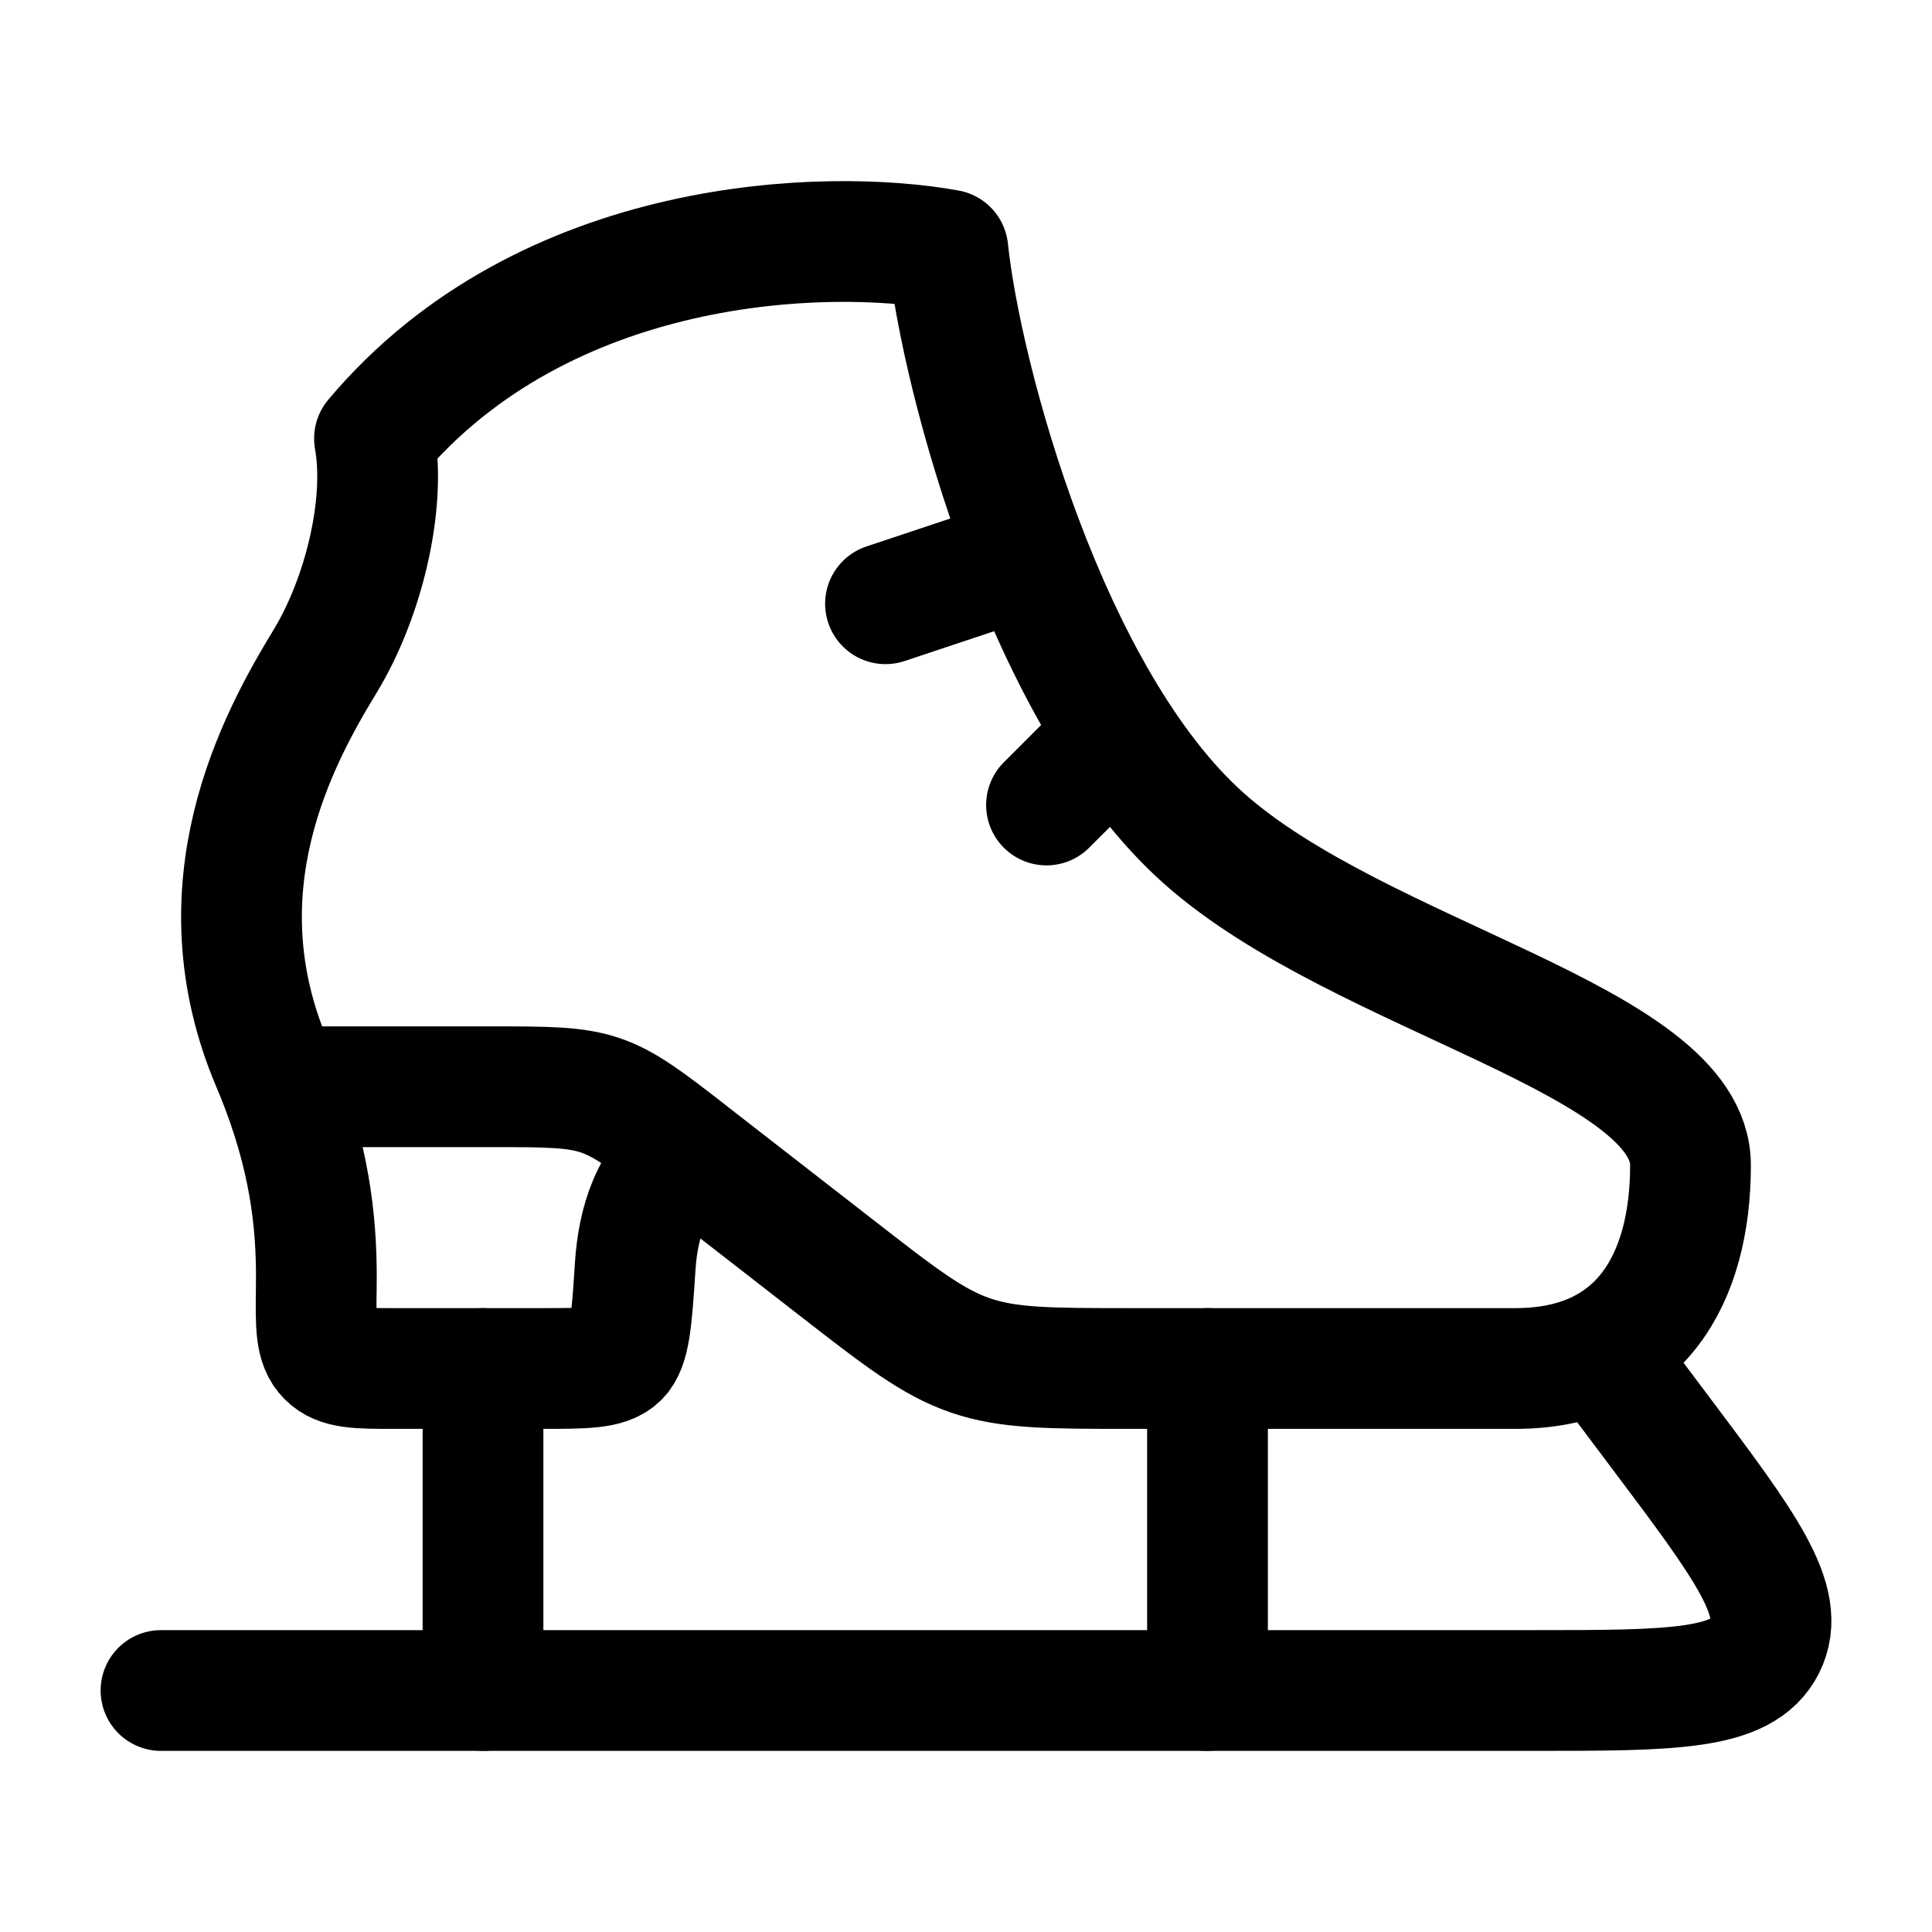 <svg xmlns="http://www.w3.org/2000/svg" width="24" height="24" viewBox="0 0 24 24" fill="none" stroke-width="1.5" stroke-linecap="round" stroke-linejoin="round" color="currentColor"><path d="M3.495 13.5H6.128C7.48 13.5 7.51 13.508 8.566 14.329M3.495 13.5C3.459 13.405 3.42 13.309 3.378 13.21C2.454 11.03 3.44 9.197 4.036 8.219C4.513 7.437 4.8 6.267 4.652 5.448C6.772 2.922 10.282 2.833 11.775 3.105C11.94 4.694 13.008 8.687 14.96 10.419C16.912 12.151 21 12.92 21 14.474C21 15.894 20.371 17 18.825 17H14.059C13.039 17 12.529 17 12.056 16.838C11.582 16.675 11.18 16.362 10.375 15.736L8.583 14.343C8.577 14.338 8.571 14.333 8.566 14.329M3.495 13.5C3.884 14.527 3.939 15.325 3.929 16.001C3.923 16.468 3.919 16.702 4.066 16.851C4.213 17 4.442 17 4.901 17H6.719C7.264 17 7.536 17 7.68 16.865C7.825 16.73 7.847 16.396 7.891 15.728C7.926 15.194 8.089 14.629 8.566 14.329" stroke="currentColor"></path><path d="M13.5 9.5L13 10" stroke="currentColor"></path><path d="M12.5 7L11 7.5" stroke="currentColor"></path><path d="M20.029 17L20.63 17.8C21.679 19.196 22.204 19.894 21.927 20.447C21.65 21 20.776 21 19.028 21H2" stroke="currentColor"></path><path d="M15 17V21M6 17V21" stroke="currentColor"></path></svg>